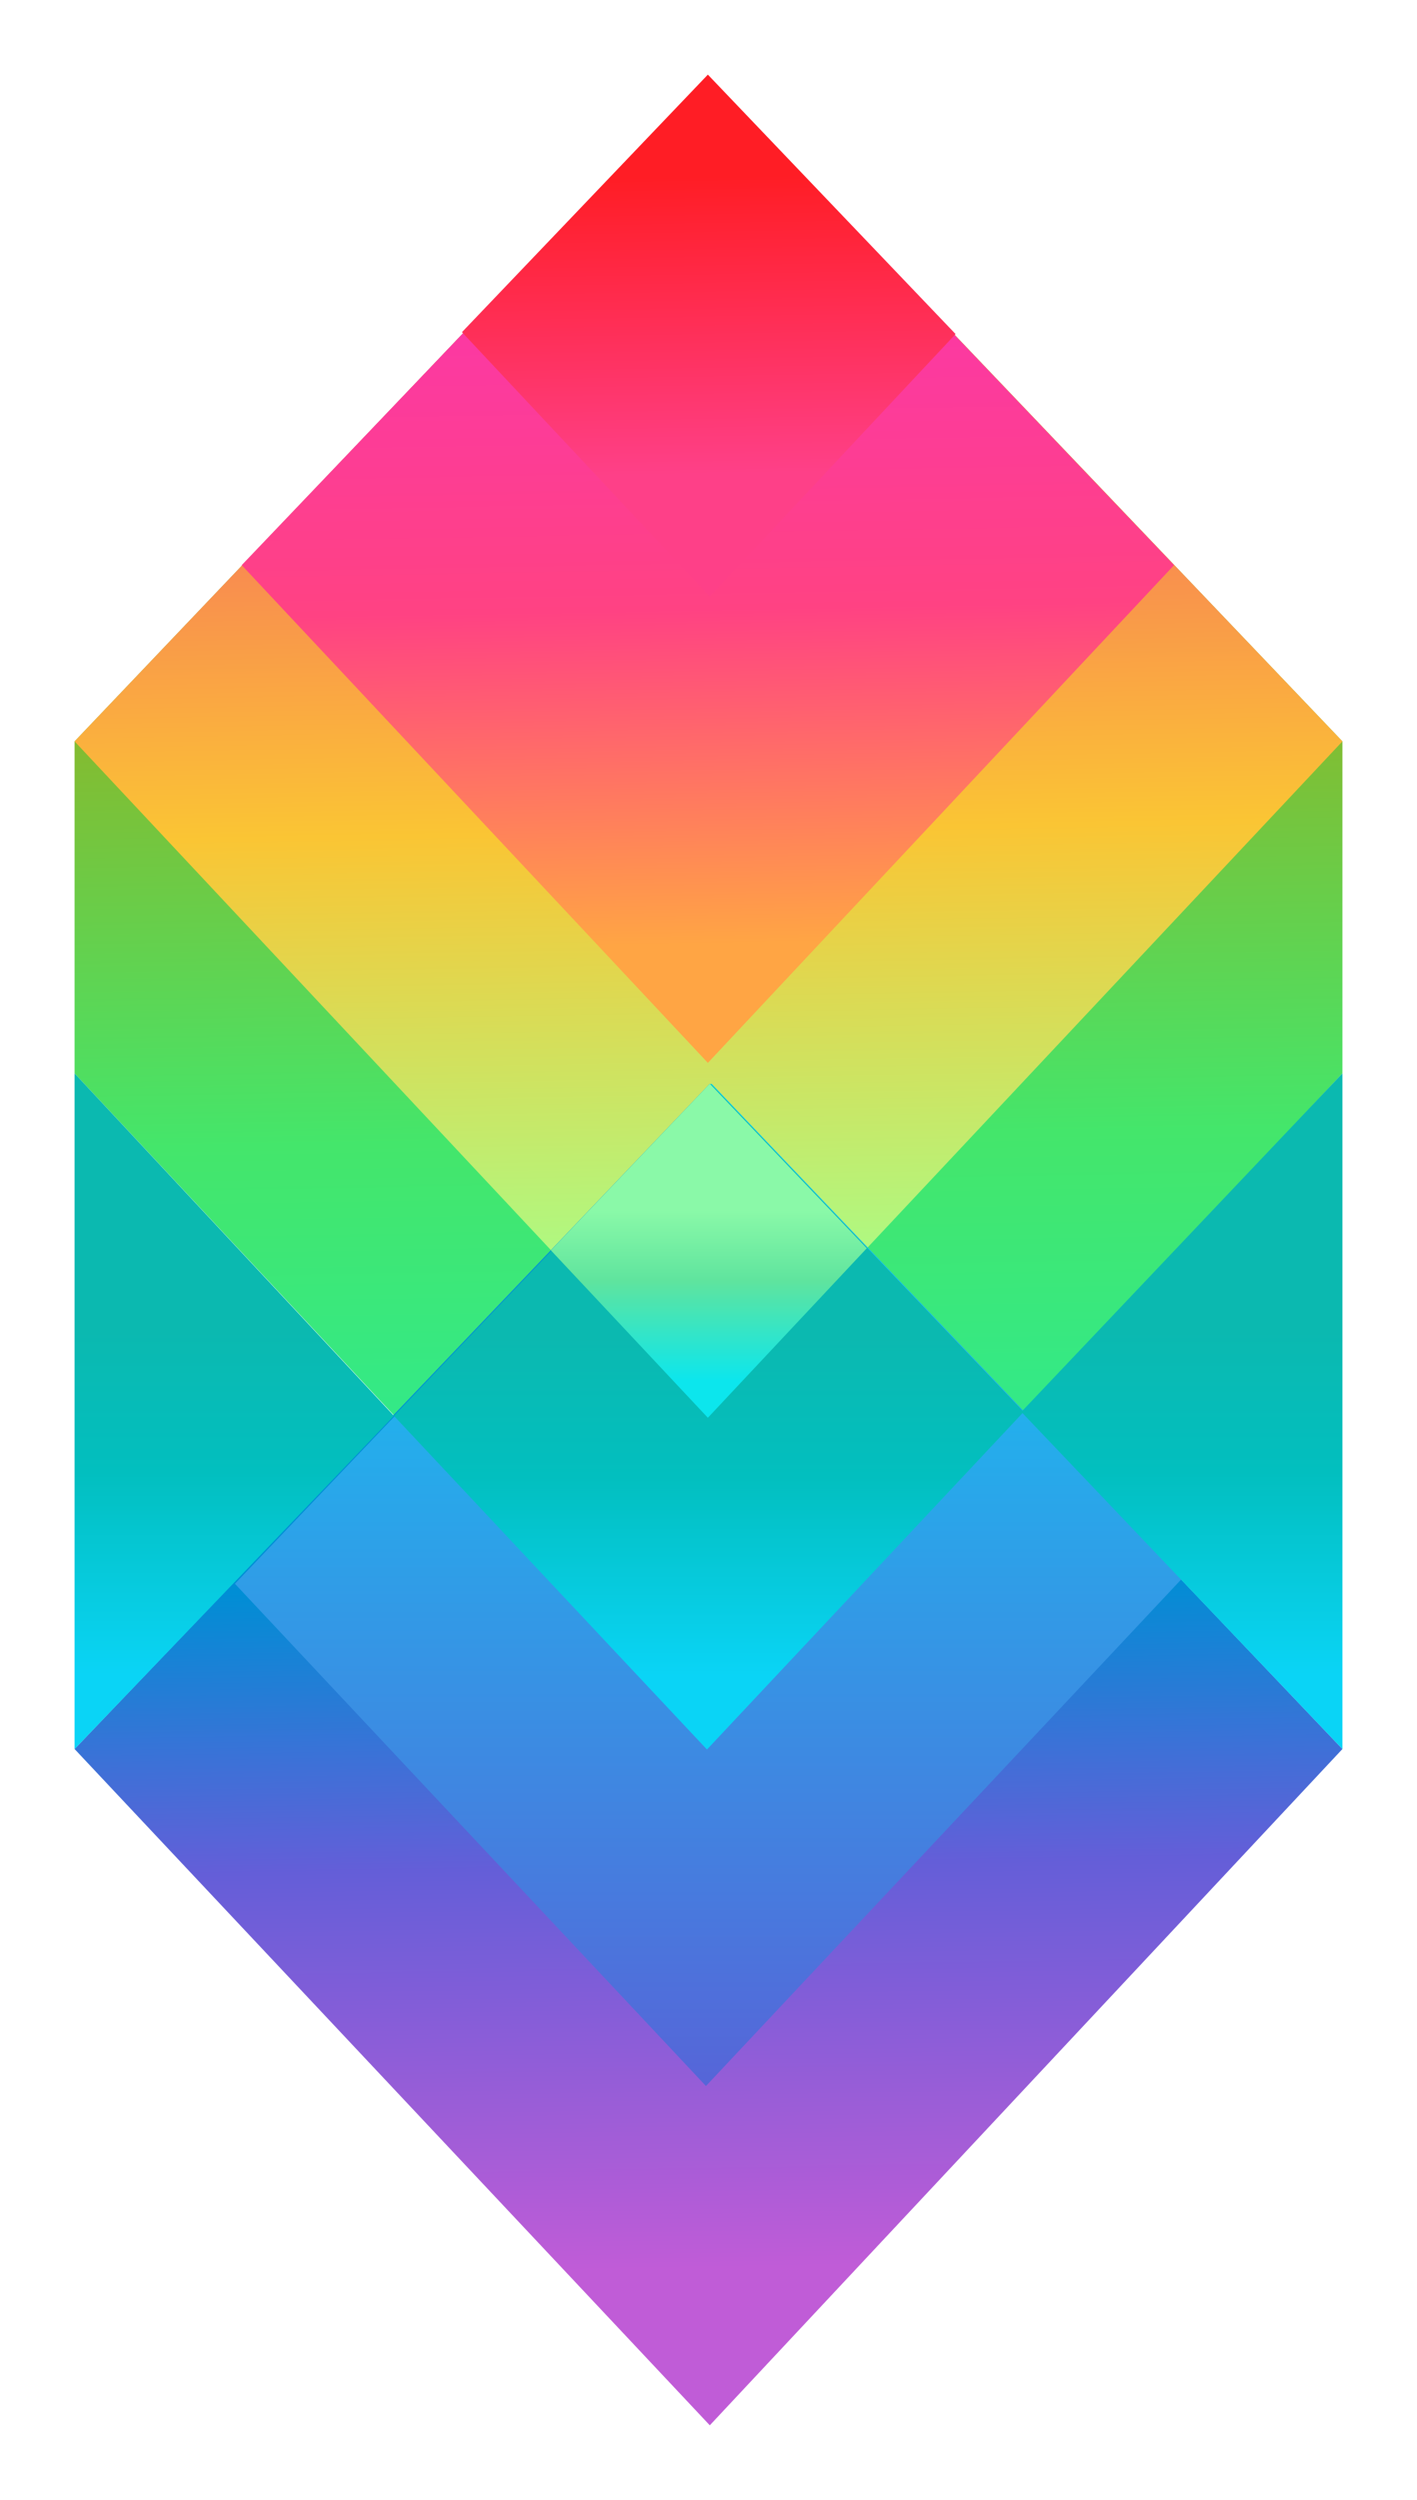 <svg width="38" height="67" viewBox="0 0 38 67" fill="none" xmlns="http://www.w3.org/2000/svg">
<g filter="url(#filter0_d_2056_2160)">
<path d="M18.983 45.939L2 27.767V18.869L18.983 1.038L36 18.869V27.767L18.983 45.939Z" fill="url(#paint0_linear_2056_2160)"/>
</g>
<g filter="url(#filter1_d_2056_2160)">
<path d="M18.983 36.997L2 18.869L18.983 1.038L36 18.869L18.983 36.997Z" fill="url(#paint1_linear_2056_2160)"/>
</g>
<g filter="url(#filter2_d_2056_2160)">
<path d="M18.983 27.486L6.482 14.146L18.983 1.058L31.485 14.146L18.983 27.486Z" fill="url(#paint2_linear_2056_2160)"/>
</g>
<g filter="url(#filter3_d_2056_2160)">
<path d="M19.035 14.989L12.389 7.902L18.983 1L25.626 7.953L19.035 14.989Z" fill="url(#paint3_linear_2056_2160)"/>
</g>
<g filter="url(#filter4_d_2056_2160)">
<path d="M19.035 64L2 45.875L19.035 28.045L36 45.875L19.035 64Z" fill="url(#paint4_linear_2056_2160)"/>
</g>
<g filter="url(#filter5_d_2056_2160)">
<path d="M18.932 54.907L31.718 41.286L19.083 28.045L6.3 41.446L18.932 54.907Z" fill="url(#paint5_linear_2056_2160)"/>
</g>
<g filter="url(#filter6_d_2056_2160)">
<path d="M18.959 45.888L27.451 36.84L19.059 28.045L10.564 36.946L18.959 45.888Z" fill="url(#paint6_linear_2056_2160)"/>
</g>
<g filter="url(#filter7_d_2056_2160)">
<path d="M2 45.876L10.564 36.946L2 27.767V45.876Z" fill="url(#paint7_linear_2056_2160)"/>
</g>
<g filter="url(#filter8_d_2056_2160)">
<path d="M36 45.876L27.39 36.84L36 27.767V45.876Z" fill="url(#paint8_linear_2056_2160)"/>
</g>
<g filter="url(#filter9_d_2056_2160)">
<path d="M18.983 36.997L23.244 32.455L19.035 28.045L14.774 32.51L18.983 36.997Z" fill="url(#paint9_linear_2056_2160)"/>
</g>
<defs>
<filter id="filter0_d_2056_2160" x="0" y="0.038" width="38" height="48.901" filterUnits="userSpaceOnUse" color-interpolation-filters="sRGB">
<feFlood flood-opacity="0" result="BackgroundImageFix"/>
<feColorMatrix in="SourceAlpha" type="matrix" values="0 0 0 0 0 0 0 0 0 0 0 0 0 0 0 0 0 0 127 0" result="hardAlpha"/>
<feOffset dy="1"/>
<feGaussianBlur stdDeviation="1"/>
<feColorMatrix type="matrix" values="0 0 0 0 0 0 0 0 0 0 0 0 0 0 0 0 0 0 0.15 0"/>
<feBlend mode="normal" in2="BackgroundImageFix" result="effect1_dropShadow_2056_2160"/>
<feBlend mode="normal" in="SourceGraphic" in2="effect1_dropShadow_2056_2160" result="shape"/>
</filter>
<filter id="filter1_d_2056_2160" x="0" y="0.038" width="38" height="39.959" filterUnits="userSpaceOnUse" color-interpolation-filters="sRGB">
<feFlood flood-opacity="0" result="BackgroundImageFix"/>
<feColorMatrix in="SourceAlpha" type="matrix" values="0 0 0 0 0 0 0 0 0 0 0 0 0 0 0 0 0 0 127 0" result="hardAlpha"/>
<feOffset dy="1"/>
<feGaussianBlur stdDeviation="1"/>
<feColorMatrix type="matrix" values="0 0 0 0 0 0 0 0 0 0 0 0 0 0 0 0 0 0 0.15 0"/>
<feBlend mode="normal" in2="BackgroundImageFix" result="effect1_dropShadow_2056_2160"/>
<feBlend mode="normal" in="SourceGraphic" in2="effect1_dropShadow_2056_2160" result="shape"/>
</filter>
<filter id="filter2_d_2056_2160" x="4.482" y="0.058" width="29.004" height="30.428" filterUnits="userSpaceOnUse" color-interpolation-filters="sRGB">
<feFlood flood-opacity="0" result="BackgroundImageFix"/>
<feColorMatrix in="SourceAlpha" type="matrix" values="0 0 0 0 0 0 0 0 0 0 0 0 0 0 0 0 0 0 127 0" result="hardAlpha"/>
<feOffset dy="1"/>
<feGaussianBlur stdDeviation="1"/>
<feColorMatrix type="matrix" values="0 0 0 0 0 0 0 0 0 0 0 0 0 0 0 0 0 0 0.15 0"/>
<feBlend mode="normal" in2="BackgroundImageFix" result="effect1_dropShadow_2056_2160"/>
<feBlend mode="normal" in="SourceGraphic" in2="effect1_dropShadow_2056_2160" result="shape"/>
</filter>
<filter id="filter3_d_2056_2160" x="10.389" y="0" width="17.236" height="17.989" filterUnits="userSpaceOnUse" color-interpolation-filters="sRGB">
<feFlood flood-opacity="0" result="BackgroundImageFix"/>
<feColorMatrix in="SourceAlpha" type="matrix" values="0 0 0 0 0 0 0 0 0 0 0 0 0 0 0 0 0 0 127 0" result="hardAlpha"/>
<feOffset dy="1"/>
<feGaussianBlur stdDeviation="1"/>
<feColorMatrix type="matrix" values="0 0 0 0 0 0 0 0 0 0 0 0 0 0 0 0 0 0 0.15 0"/>
<feBlend mode="normal" in2="BackgroundImageFix" result="effect1_dropShadow_2056_2160"/>
<feBlend mode="normal" in="SourceGraphic" in2="effect1_dropShadow_2056_2160" result="shape"/>
</filter>
<filter id="filter4_d_2056_2160" x="0" y="27.045" width="38" height="39.955" filterUnits="userSpaceOnUse" color-interpolation-filters="sRGB">
<feFlood flood-opacity="0" result="BackgroundImageFix"/>
<feColorMatrix in="SourceAlpha" type="matrix" values="0 0 0 0 0 0 0 0 0 0 0 0 0 0 0 0 0 0 127 0" result="hardAlpha"/>
<feOffset dy="1"/>
<feGaussianBlur stdDeviation="1"/>
<feColorMatrix type="matrix" values="0 0 0 0 0 0 0 0 0 0 0 0 0 0 0 0 0 0 0.15 0"/>
<feBlend mode="normal" in2="BackgroundImageFix" result="effect1_dropShadow_2056_2160"/>
<feBlend mode="normal" in="SourceGraphic" in2="effect1_dropShadow_2056_2160" result="shape"/>
</filter>
<filter id="filter5_d_2056_2160" x="4.3" y="27.045" width="29.418" height="30.863" filterUnits="userSpaceOnUse" color-interpolation-filters="sRGB">
<feFlood flood-opacity="0" result="BackgroundImageFix"/>
<feColorMatrix in="SourceAlpha" type="matrix" values="0 0 0 0 0 0 0 0 0 0 0 0 0 0 0 0 0 0 127 0" result="hardAlpha"/>
<feOffset dy="1"/>
<feGaussianBlur stdDeviation="1"/>
<feColorMatrix type="matrix" values="0 0 0 0 0 0 0 0 0 0 0 0 0 0 0 0 0 0 0.15 0"/>
<feBlend mode="normal" in2="BackgroundImageFix" result="effect1_dropShadow_2056_2160"/>
<feBlend mode="normal" in="SourceGraphic" in2="effect1_dropShadow_2056_2160" result="shape"/>
</filter>
<filter id="filter6_d_2056_2160" x="8.564" y="27.045" width="20.887" height="21.843" filterUnits="userSpaceOnUse" color-interpolation-filters="sRGB">
<feFlood flood-opacity="0" result="BackgroundImageFix"/>
<feColorMatrix in="SourceAlpha" type="matrix" values="0 0 0 0 0 0 0 0 0 0 0 0 0 0 0 0 0 0 127 0" result="hardAlpha"/>
<feOffset dy="1"/>
<feGaussianBlur stdDeviation="1"/>
<feColorMatrix type="matrix" values="0 0 0 0 0 0 0 0 0 0 0 0 0 0 0 0 0 0 0.15 0"/>
<feBlend mode="normal" in2="BackgroundImageFix" result="effect1_dropShadow_2056_2160"/>
<feBlend mode="normal" in="SourceGraphic" in2="effect1_dropShadow_2056_2160" result="shape"/>
</filter>
<filter id="filter7_d_2056_2160" x="0" y="26.767" width="12.564" height="22.109" filterUnits="userSpaceOnUse" color-interpolation-filters="sRGB">
<feFlood flood-opacity="0" result="BackgroundImageFix"/>
<feColorMatrix in="SourceAlpha" type="matrix" values="0 0 0 0 0 0 0 0 0 0 0 0 0 0 0 0 0 0 127 0" result="hardAlpha"/>
<feOffset dy="1"/>
<feGaussianBlur stdDeviation="1"/>
<feColorMatrix type="matrix" values="0 0 0 0 0 0 0 0 0 0 0 0 0 0 0 0 0 0 0.15 0"/>
<feBlend mode="normal" in2="BackgroundImageFix" result="effect1_dropShadow_2056_2160"/>
<feBlend mode="normal" in="SourceGraphic" in2="effect1_dropShadow_2056_2160" result="shape"/>
</filter>
<filter id="filter8_d_2056_2160" x="25.39" y="26.767" width="12.61" height="22.109" filterUnits="userSpaceOnUse" color-interpolation-filters="sRGB">
<feFlood flood-opacity="0" result="BackgroundImageFix"/>
<feColorMatrix in="SourceAlpha" type="matrix" values="0 0 0 0 0 0 0 0 0 0 0 0 0 0 0 0 0 0 127 0" result="hardAlpha"/>
<feOffset dy="1"/>
<feGaussianBlur stdDeviation="1"/>
<feColorMatrix type="matrix" values="0 0 0 0 0 0 0 0 0 0 0 0 0 0 0 0 0 0 0.15 0"/>
<feBlend mode="normal" in2="BackgroundImageFix" result="effect1_dropShadow_2056_2160"/>
<feBlend mode="normal" in="SourceGraphic" in2="effect1_dropShadow_2056_2160" result="shape"/>
</filter>
<filter id="filter9_d_2056_2160" x="12.774" y="27.045" width="12.471" height="12.952" filterUnits="userSpaceOnUse" color-interpolation-filters="sRGB">
<feFlood flood-opacity="0" result="BackgroundImageFix"/>
<feColorMatrix in="SourceAlpha" type="matrix" values="0 0 0 0 0 0 0 0 0 0 0 0 0 0 0 0 0 0 127 0" result="hardAlpha"/>
<feOffset dy="1"/>
<feGaussianBlur stdDeviation="1"/>
<feColorMatrix type="matrix" values="0 0 0 0 0 0 0 0 0 0 0 0 0 0 0 0 0 0 0.15 0"/>
<feBlend mode="normal" in2="BackgroundImageFix" result="effect1_dropShadow_2056_2160"/>
<feBlend mode="normal" in="SourceGraphic" in2="effect1_dropShadow_2056_2160" result="shape"/>
</filter>
<linearGradient id="paint0_linear_2056_2160" x1="14.382" y1="0.846" x2="15.178" y2="45.742" gradientUnits="userSpaceOnUse">
<stop offset="0.35" stop-color="#90B325"/>
<stop offset="0.64" stop-color="#44E66B"/>
<stop offset="1" stop-color="#1FEDA9"/>
</linearGradient>
<linearGradient id="paint1_linear_2056_2160" x1="14.382" y1="0.846" x2="15.02" y2="36.801" gradientUnits="userSpaceOnUse">
<stop stop-color="#FA35AF"/>
<stop offset="0.32" stop-color="#F97F56"/>
<stop offset="0.57" stop-color="#FAC534"/>
<stop offset="0.89" stop-color="#ADFA83"/>
</linearGradient>
<linearGradient id="paint2_linear_2056_2160" x1="14.367" y1="0.868" x2="14.833" y2="27.291" gradientUnits="userSpaceOnUse">
<stop offset="0.15" stop-color="#FA35AF"/>
<stop offset="0.55" stop-color="#FF4283"/>
<stop offset="0.89" stop-color="#FFA544"/>
</linearGradient>
<linearGradient id="paint3_linear_2056_2160" x1="22.075" y1="1.58" x2="22.317" y2="15.569" gradientUnits="userSpaceOnUse">
<stop offset="0.15" stop-color="#FF1D25"/>
<stop offset="0.72" stop-color="#FE4088"/>
</linearGradient>
<linearGradient id="paint4_linear_2056_2160" x1="14.444" y1="27.857" x2="15.08" y2="63.815" gradientUnits="userSpaceOnUse">
<stop offset="0.38" stop-color="#008ED5"/>
<stop offset="0.59" stop-color="#645ED8"/>
<stop offset="0.89" stop-color="#C05CD7"/>
</linearGradient>
<linearGradient id="paint5_linear_2056_2160" x1="19.008" y1="28.045" x2="19.008" y2="54.907" gradientUnits="userSpaceOnUse">
<stop stop-color="#0AD4F6"/>
<stop offset="1" stop-color="#5665D8"/>
</linearGradient>
<linearGradient id="paint6_linear_2056_2160" x1="19.008" y1="28.045" x2="19.008" y2="45.888" gradientUnits="userSpaceOnUse">
<stop offset="0.38" stop-color="#0BB9B0"/>
<stop offset="0.59" stop-color="#02BFBF"/>
<stop offset="0.89" stop-color="#0AD4F6"/>
</linearGradient>
<linearGradient id="paint7_linear_2056_2160" x1="6.282" y1="27.767" x2="6.282" y2="45.876" gradientUnits="userSpaceOnUse">
<stop offset="0.38" stop-color="#0BB9B0"/>
<stop offset="0.59" stop-color="#02BFBF"/>
<stop offset="0.89" stop-color="#0AD4F6"/>
</linearGradient>
<linearGradient id="paint8_linear_2056_2160" x1="31.694" y1="27.767" x2="31.694" y2="45.876" gradientUnits="userSpaceOnUse">
<stop offset="0.38" stop-color="#0BB9B0"/>
<stop offset="0.59" stop-color="#02BFBF"/>
<stop offset="0.89" stop-color="#0AD4F6"/>
</linearGradient>
<linearGradient id="paint9_linear_2056_2160" x1="19.008" y1="28.045" x2="19.008" y2="36.997" gradientUnits="userSpaceOnUse">
<stop offset="0.38" stop-color="#8AF9A8"/>
<stop offset="0.59" stop-color="#5FE49E"/>
<stop offset="0.89" stop-color="#0CE6ED"/>
</linearGradient>
</defs>
</svg>
